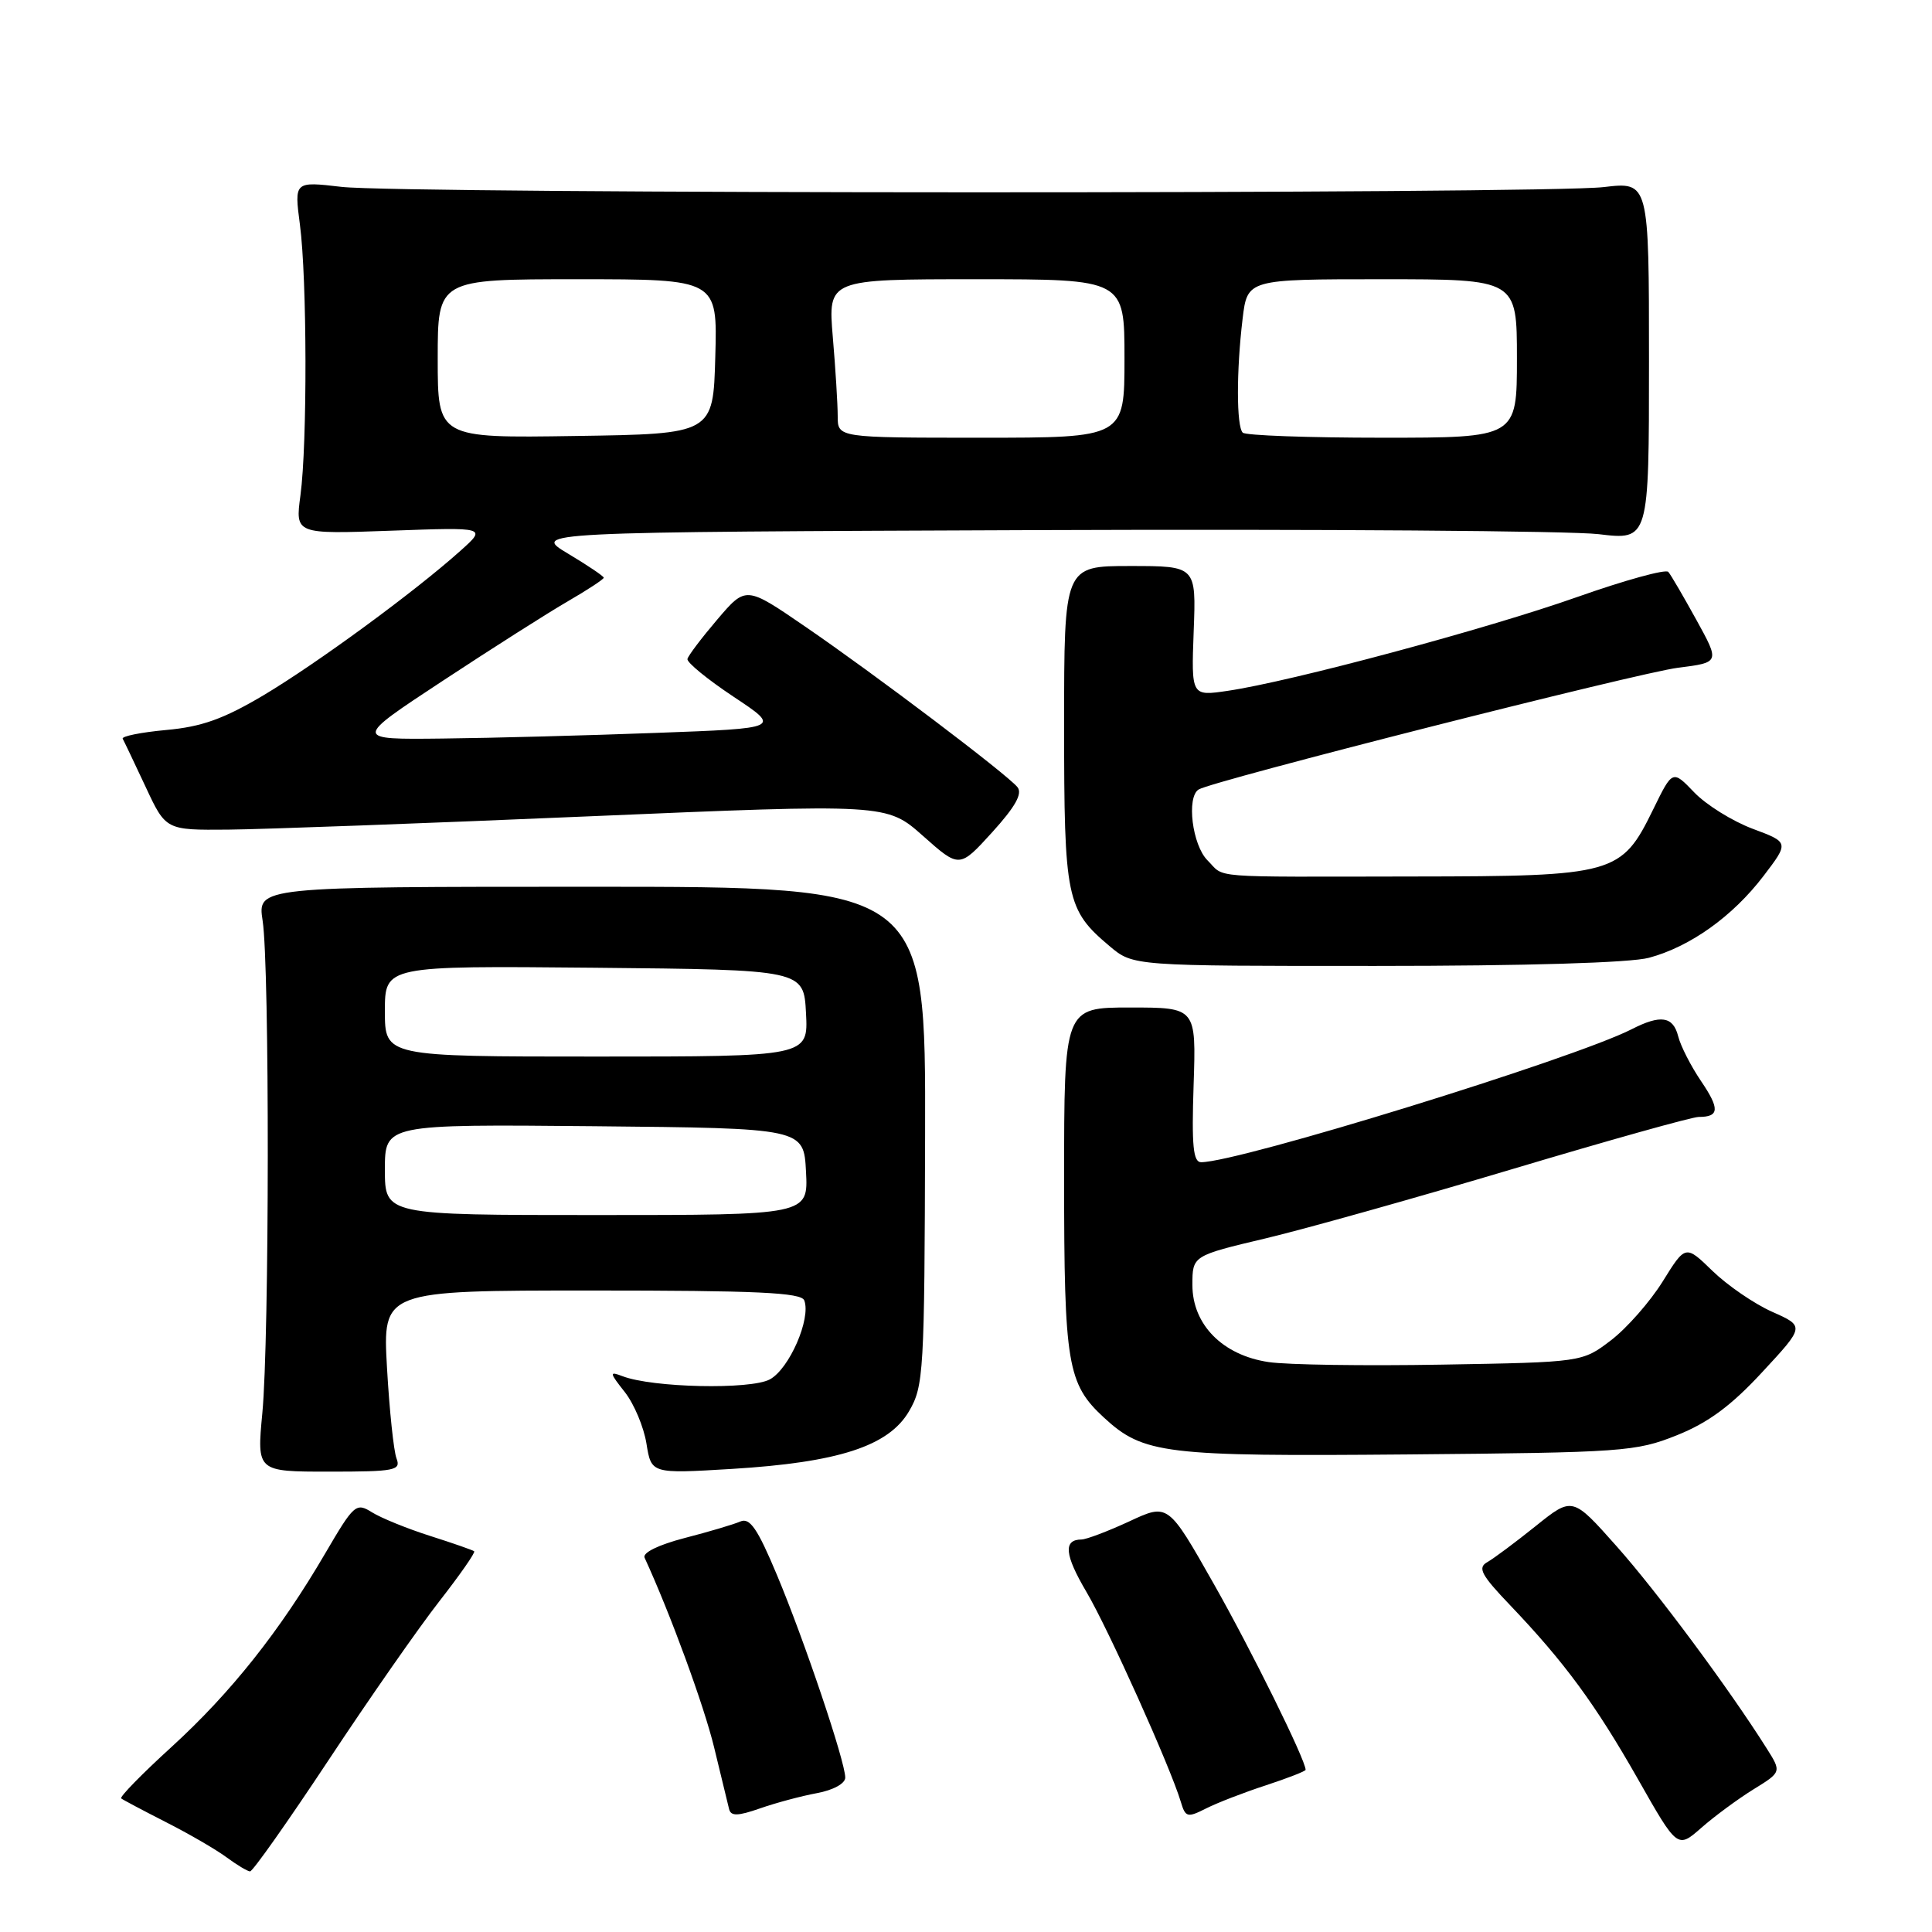 <?xml version="1.0" encoding="UTF-8" standalone="no"?>
<!DOCTYPE svg PUBLIC "-//W3C//DTD SVG 1.1//EN" "http://www.w3.org/Graphics/SVG/1.1/DTD/svg11.dtd" >
<svg xmlns="http://www.w3.org/2000/svg" xmlns:xlink="http://www.w3.org/1999/xlink" version="1.1" viewBox="0 0 256 256">
 <g >
 <path fill="currentColor"
d=" M 43.52 233.25 C 48.88 225.14 55.50 215.65 58.22 212.17 C 60.94 208.68 63.02 205.71 62.83 205.55 C 62.65 205.40 60.02 204.48 57.00 203.52 C 53.98 202.56 50.51 201.15 49.29 200.39 C 47.18 199.07 46.91 199.31 43.10 205.82 C 37.08 216.13 30.61 224.28 22.74 231.47 C 18.82 235.04 15.82 238.11 16.06 238.30 C 16.30 238.49 18.98 239.91 22.00 241.45 C 25.02 242.98 28.62 245.07 30.00 246.09 C 31.38 247.11 32.78 247.95 33.13 247.97 C 33.48 247.99 38.15 241.36 43.52 233.25 Z  M 232.34 237.10 C 236.07 234.80 236.07 234.80 234.08 231.65 C 229.08 223.73 219.57 210.91 214.22 204.90 C 208.36 198.30 208.36 198.30 203.49 202.21 C 200.82 204.35 197.93 206.51 197.06 207.00 C 195.76 207.74 196.27 208.69 200.09 212.69 C 207.33 220.28 211.39 225.81 217.03 235.73 C 222.27 244.97 222.27 244.97 225.44 242.19 C 227.18 240.66 230.29 238.37 232.34 237.10 Z  M 108.25 237.60 C 110.41 237.20 112.00 236.33 112.00 235.54 C 112.00 233.43 106.56 217.29 102.94 208.67 C 100.37 202.53 99.35 201.05 98.09 201.61 C 97.22 201.99 93.89 202.98 90.70 203.80 C 87.24 204.70 85.11 205.75 85.41 206.40 C 88.83 213.84 93.29 226.02 94.63 231.56 C 95.55 235.38 96.44 239.05 96.61 239.72 C 96.85 240.67 97.76 240.65 100.71 239.62 C 102.79 238.89 106.19 237.98 108.25 237.60 Z  M 167.75 236.56 C 170.64 235.61 173.00 234.69 173.00 234.51 C 173.00 233.21 165.80 218.63 160.82 209.85 C 154.78 199.19 154.78 199.19 149.64 201.59 C 146.81 202.90 143.96 203.98 143.31 203.99 C 140.87 204.01 141.05 206.00 143.96 210.94 C 146.86 215.85 155.09 234.16 156.46 238.74 C 157.08 240.82 157.33 240.88 159.81 239.63 C 161.29 238.88 164.86 237.50 167.75 236.56 Z  M 52.54 193.25 C 52.17 192.29 51.60 186.89 51.28 181.25 C 50.70 171.00 50.70 171.00 78.38 171.00 C 100.32 171.00 106.17 171.27 106.57 172.31 C 107.49 174.72 104.58 181.40 102.00 182.78 C 99.42 184.16 86.45 183.88 82.48 182.35 C 80.72 181.68 80.74 181.86 82.79 184.46 C 84.02 186.02 85.31 189.10 85.66 191.29 C 86.30 195.28 86.30 195.28 96.96 194.64 C 111.10 193.78 117.75 191.62 120.45 187.00 C 122.40 183.67 122.50 181.88 122.58 150.50 C 122.66 117.50 122.66 117.50 78.38 117.50 C 34.11 117.50 34.11 117.50 34.80 122.00 C 35.73 127.98 35.70 177.42 34.76 187.25 C 34.03 195.00 34.03 195.00 43.62 195.00 C 52.35 195.00 53.15 194.84 52.54 193.25 Z  M 222.19 190.18 C 226.34 188.52 229.39 186.27 233.50 181.82 C 239.14 175.74 239.14 175.74 234.82 173.82 C 232.44 172.76 228.89 170.32 226.92 168.41 C 223.34 164.93 223.34 164.93 220.31 169.81 C 218.64 172.49 215.56 175.99 213.47 177.59 C 209.66 180.50 209.66 180.50 191.08 180.82 C 180.86 181.00 170.51 180.85 168.09 180.48 C 162.01 179.58 158.00 175.52 158.00 170.27 C 158.00 166.39 158.00 166.39 167.75 164.08 C 173.11 162.80 187.85 158.66 200.50 154.88 C 213.15 151.10 224.21 148.00 225.08 148.00 C 227.83 148.00 227.90 146.94 225.39 143.24 C 224.05 141.26 222.69 138.60 222.37 137.32 C 221.70 134.66 220.05 134.41 216.20 136.38 C 208.54 140.29 164.21 153.98 159.16 154.00 C 158.10 154.00 157.89 151.83 158.16 143.75 C 158.50 133.50 158.50 133.50 149.75 133.50 C 141.00 133.50 141.00 133.50 141.00 156.28 C 141.00 180.79 141.43 183.37 146.28 187.84 C 151.52 192.67 154.27 193.00 186.50 192.72 C 215.06 192.47 216.77 192.35 222.19 190.18 Z  M 218.50 126.91 C 223.97 125.44 229.58 121.43 233.66 116.09 C 237.07 111.62 237.07 111.62 232.22 109.81 C 229.56 108.81 226.08 106.65 224.50 105.00 C 221.62 102.00 221.62 102.00 219.06 107.24 C 214.84 115.87 213.99 116.11 187.31 116.14 C 159.62 116.18 162.40 116.40 160.00 114.00 C 157.98 111.98 157.19 105.62 158.83 104.61 C 160.66 103.47 217.18 89.12 222.35 88.48 C 227.89 87.78 227.89 87.78 224.78 82.14 C 223.07 79.04 221.40 76.17 221.06 75.78 C 220.73 75.38 215.29 76.88 208.98 79.11 C 197.05 83.33 171.06 90.31 162.67 91.54 C 157.85 92.25 157.85 92.25 158.17 83.62 C 158.50 75.00 158.50 75.00 149.75 75.00 C 141.00 75.00 141.00 75.00 141.00 96.05 C 141.00 119.13 141.29 120.54 147.04 125.38 C 150.15 128.00 150.15 128.00 182.33 127.99 C 202.15 127.99 216.03 127.58 218.50 126.91 Z  M 134.81 104.29 C 133.39 102.56 115.93 89.35 106.67 83.01 C 98.84 77.64 98.84 77.64 95.06 82.07 C 92.98 84.51 91.19 86.87 91.09 87.32 C 90.99 87.77 93.74 90.02 97.20 92.32 C 103.50 96.50 103.50 96.50 87.00 97.11 C 77.92 97.45 65.17 97.79 58.67 97.86 C 46.83 98.00 46.83 98.00 58.67 90.21 C 65.17 85.93 72.64 81.18 75.25 79.67 C 77.86 78.16 80.00 76.75 80.00 76.55 C 80.00 76.35 77.86 74.91 75.25 73.35 C 70.50 70.50 70.50 70.50 137.83 70.24 C 174.86 70.10 208.16 70.34 211.83 70.78 C 218.50 71.58 218.50 71.58 218.50 47.83 C 218.50 24.08 218.50 24.08 212.50 24.79 C 204.54 25.73 53.26 25.71 45.24 24.76 C 38.99 24.03 38.99 24.03 39.74 29.76 C 40.69 36.93 40.73 58.79 39.81 65.64 C 39.12 70.78 39.12 70.78 51.81 70.32 C 64.50 69.86 64.50 69.86 61.00 72.99 C 54.93 78.43 41.99 87.91 34.91 92.13 C 29.62 95.27 26.71 96.31 22.00 96.73 C 18.66 97.04 16.08 97.56 16.26 97.89 C 16.45 98.23 17.81 101.09 19.29 104.25 C 21.97 110.00 21.97 110.00 30.24 109.93 C 34.78 109.89 56.27 109.10 77.99 108.17 C 117.49 106.49 117.49 106.49 122.31 110.77 C 127.13 115.05 127.13 115.05 131.47 110.28 C 134.55 106.88 135.52 105.15 134.81 104.29 Z  M 51.00 154.98 C 51.00 148.97 51.00 148.97 78.75 149.23 C 106.50 149.50 106.50 149.50 106.80 155.25 C 107.10 161.00 107.10 161.00 79.05 161.00 C 51.00 161.00 51.00 161.00 51.00 154.98 Z  M 51.00 133.98 C 51.00 127.97 51.00 127.97 78.75 128.23 C 106.50 128.50 106.50 128.50 106.80 134.25 C 107.10 140.00 107.10 140.00 79.05 140.00 C 51.00 140.00 51.00 140.00 51.00 133.98 Z  M 58.00 47.52 C 58.00 37.00 58.00 37.00 76.53 37.00 C 95.07 37.00 95.07 37.00 94.78 47.25 C 94.50 57.50 94.50 57.50 76.25 57.77 C 58.00 58.05 58.00 58.05 58.00 47.52 Z  M 111.00 55.15 C 111.00 53.58 110.71 48.86 110.35 44.65 C 109.71 37.00 109.71 37.00 129.35 37.00 C 149.00 37.00 149.00 37.00 149.00 47.50 C 149.00 58.00 149.00 58.00 130.00 58.00 C 111.00 58.00 111.00 58.00 111.00 55.15 Z  M 164.67 57.33 C 163.83 56.50 163.82 49.14 164.65 42.25 C 165.28 37.00 165.28 37.00 183.14 37.00 C 201.00 37.00 201.00 37.00 201.00 47.50 C 201.00 58.00 201.00 58.00 183.17 58.00 C 173.36 58.00 165.03 57.70 164.67 57.33 Z "/>
</g>
</svg>